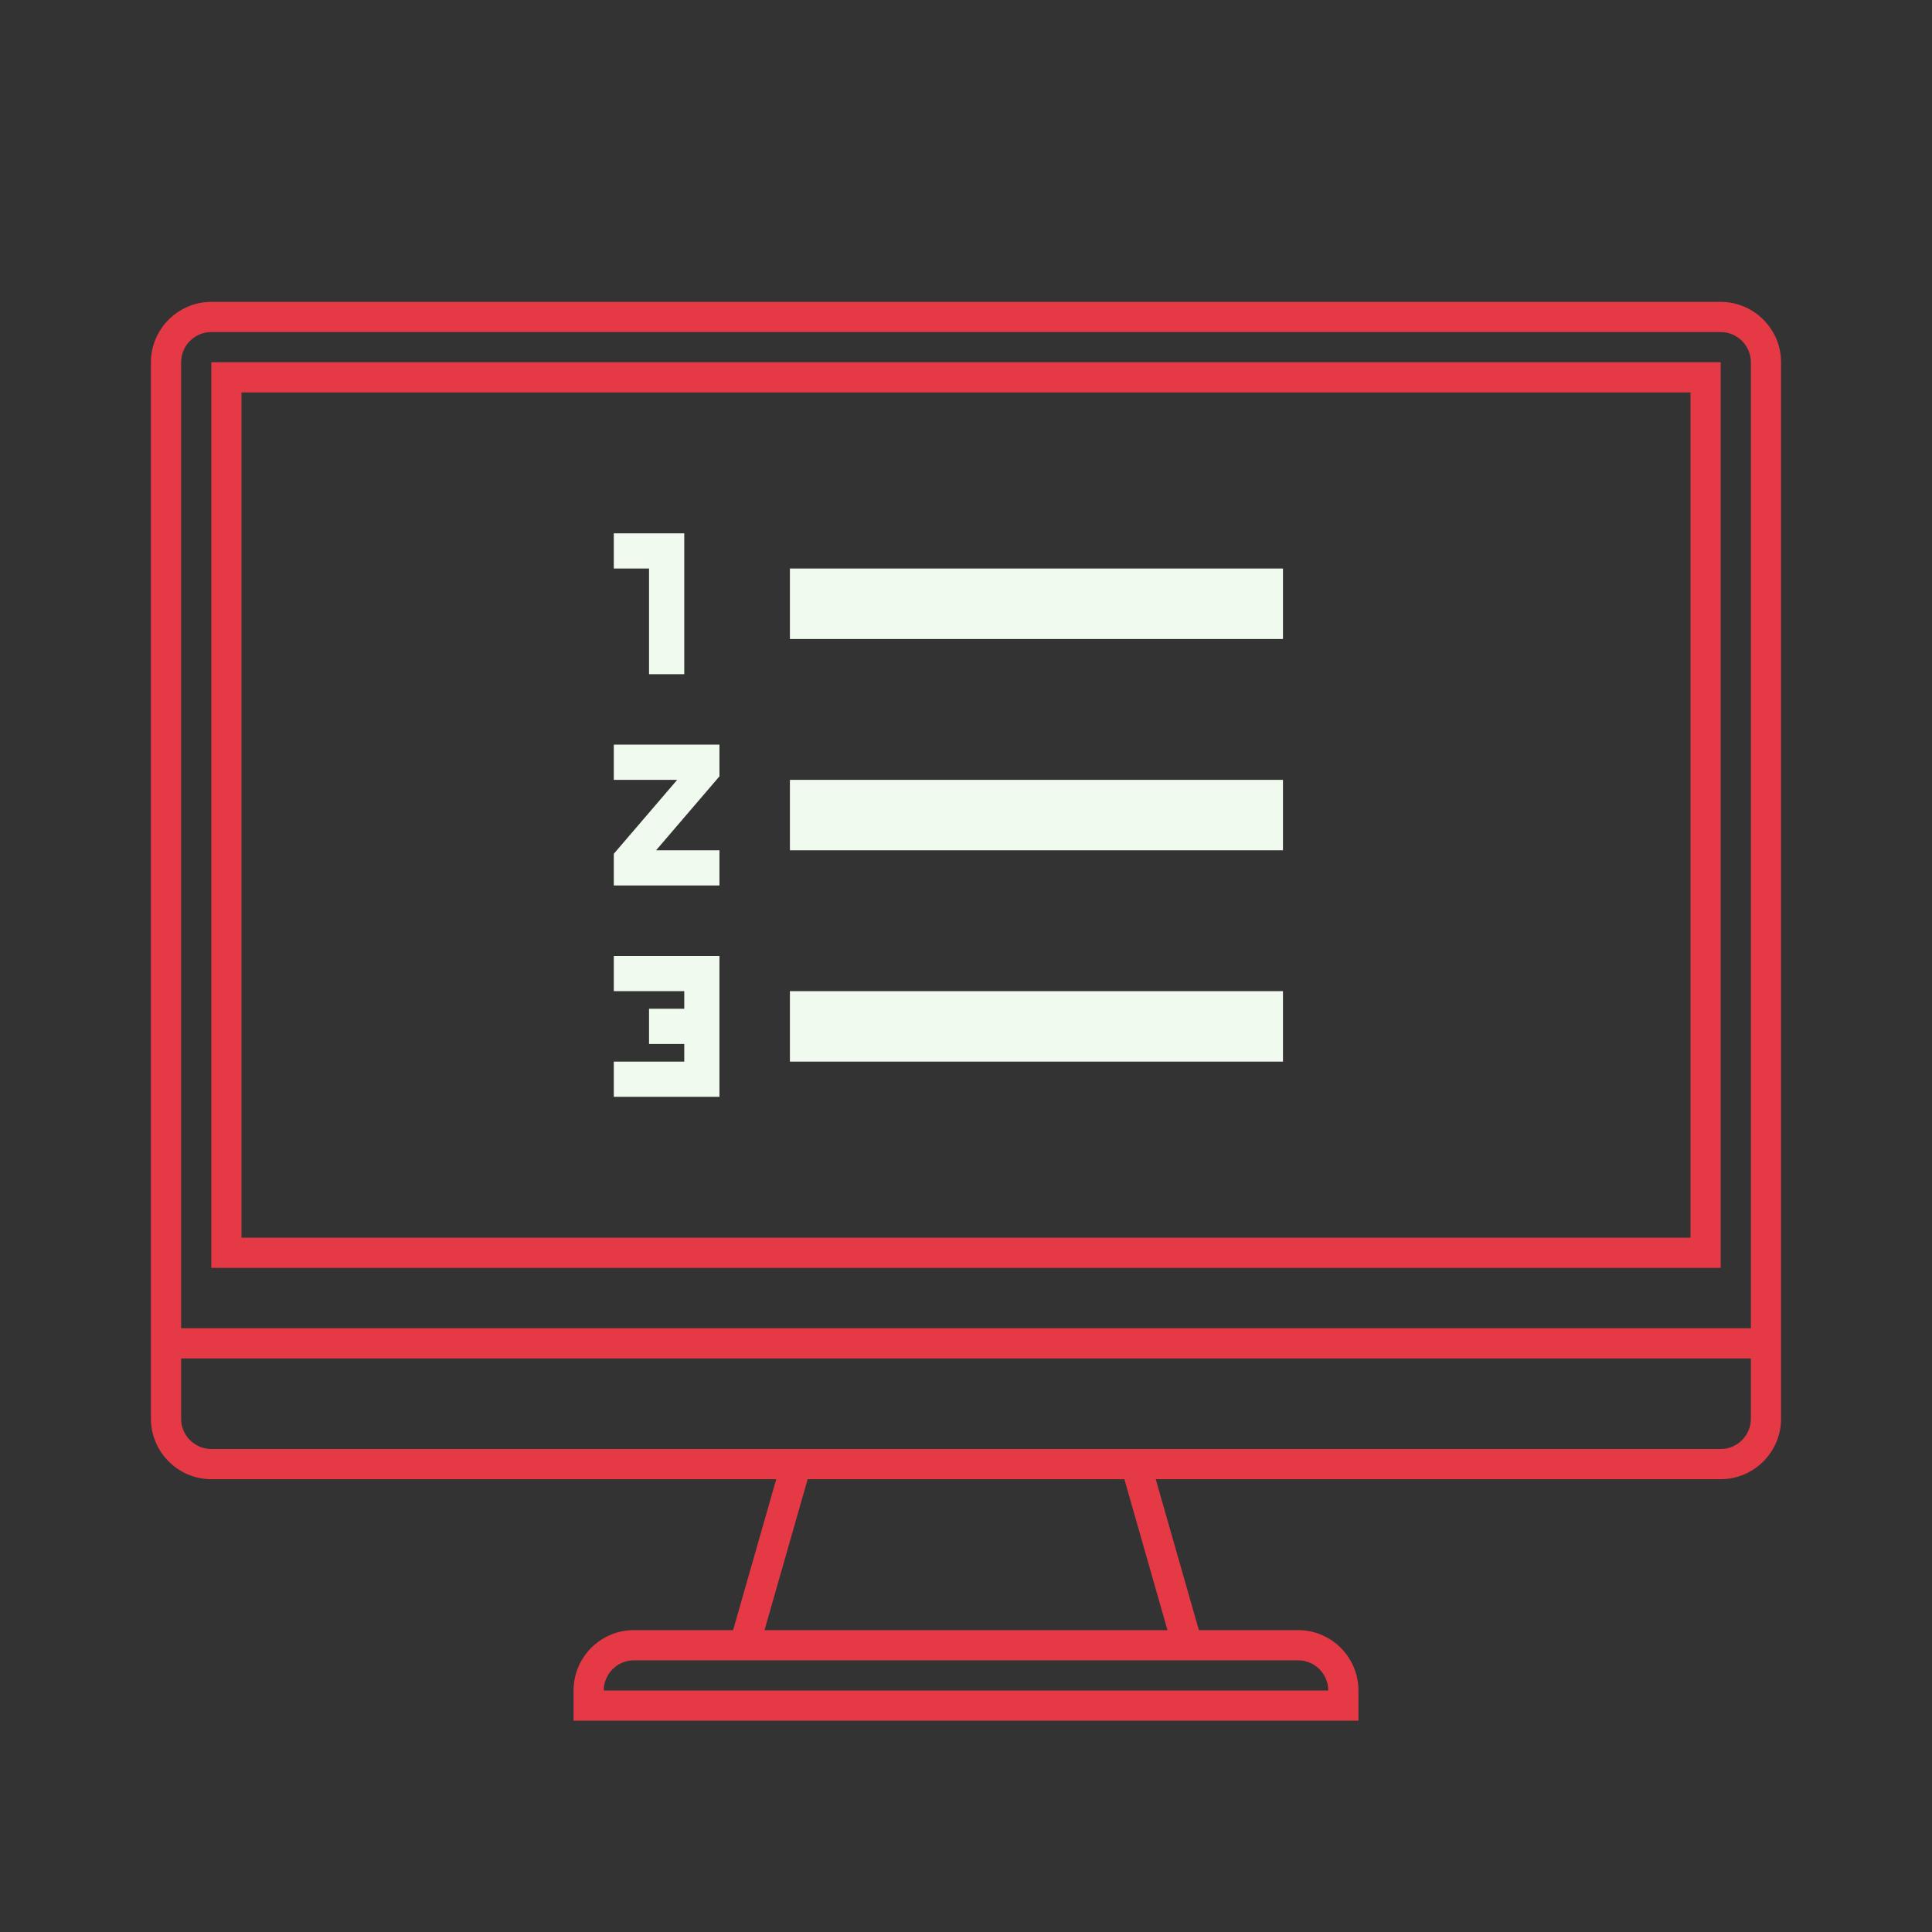 <svg width="64" height="64" viewBox="0 0 64 64" fill="none"
  xmlns="http://www.w3.org/2000/svg">
  <rect x="0" y="0" width="64" height="64" fill="#333333" stroke="none"/>
  <path class="icon-fill-red" d="M57 10H46V11H57C57.551 11 58 11.449 58 12V44H6V12C6 11.449 6.449 11 7 11H46V10H7C5.9 10 5 10.9 5 12V44V44.288V47C5 48.1 5.9 49 7 49H25.714L24.285 54H21C19.896 54 19 54.896 19 56V57H45V56C45 54.896 44.104 54 43 54H39.714L38.285 49H57C58.1 49 59 48.1 59 47V44.825V44V12C59 10.9 58.1 10 57 10ZM40 55H43C43.551 55 44 55.449 44 56H20C20 55.449 20.449 55 21 55H24H40ZM38.674 54H25.326L26.755 49H37.246L38.674 54ZM58 47C58 47.551 57.551 48 57 48H38H26H7C6.449 48 6 47.551 6 47V45H58V47Z" fill="#E63946"/>
  <path class="icon-fill-red" d="M7 12V42H57V12H46V12.5V13H56V41H8V13H46V12.5V12H7Z" fill="#E63946"/>
  <path class="icon-fill-background" d="M20.333 32.833H22.667V33.417H21.5V34.583H22.667V35.167H20.333V36.333H23.833V31.667H20.333V32.833ZM21.5 22.333H22.667V17.667H20.333V18.833H21.5V22.333ZM20.333 25.833H22.433L20.333 28.283V29.333H23.833V28.167H21.733L23.833 25.717V24.667H20.333V25.833ZM26.167 18.833V21.167H42.5V18.833H26.167ZM26.167 35.167H42.5V32.833H26.167V35.167ZM26.167 28.167H42.5V25.833H26.167V28.167Z" fill="#F1FAEE"/>
</svg>
